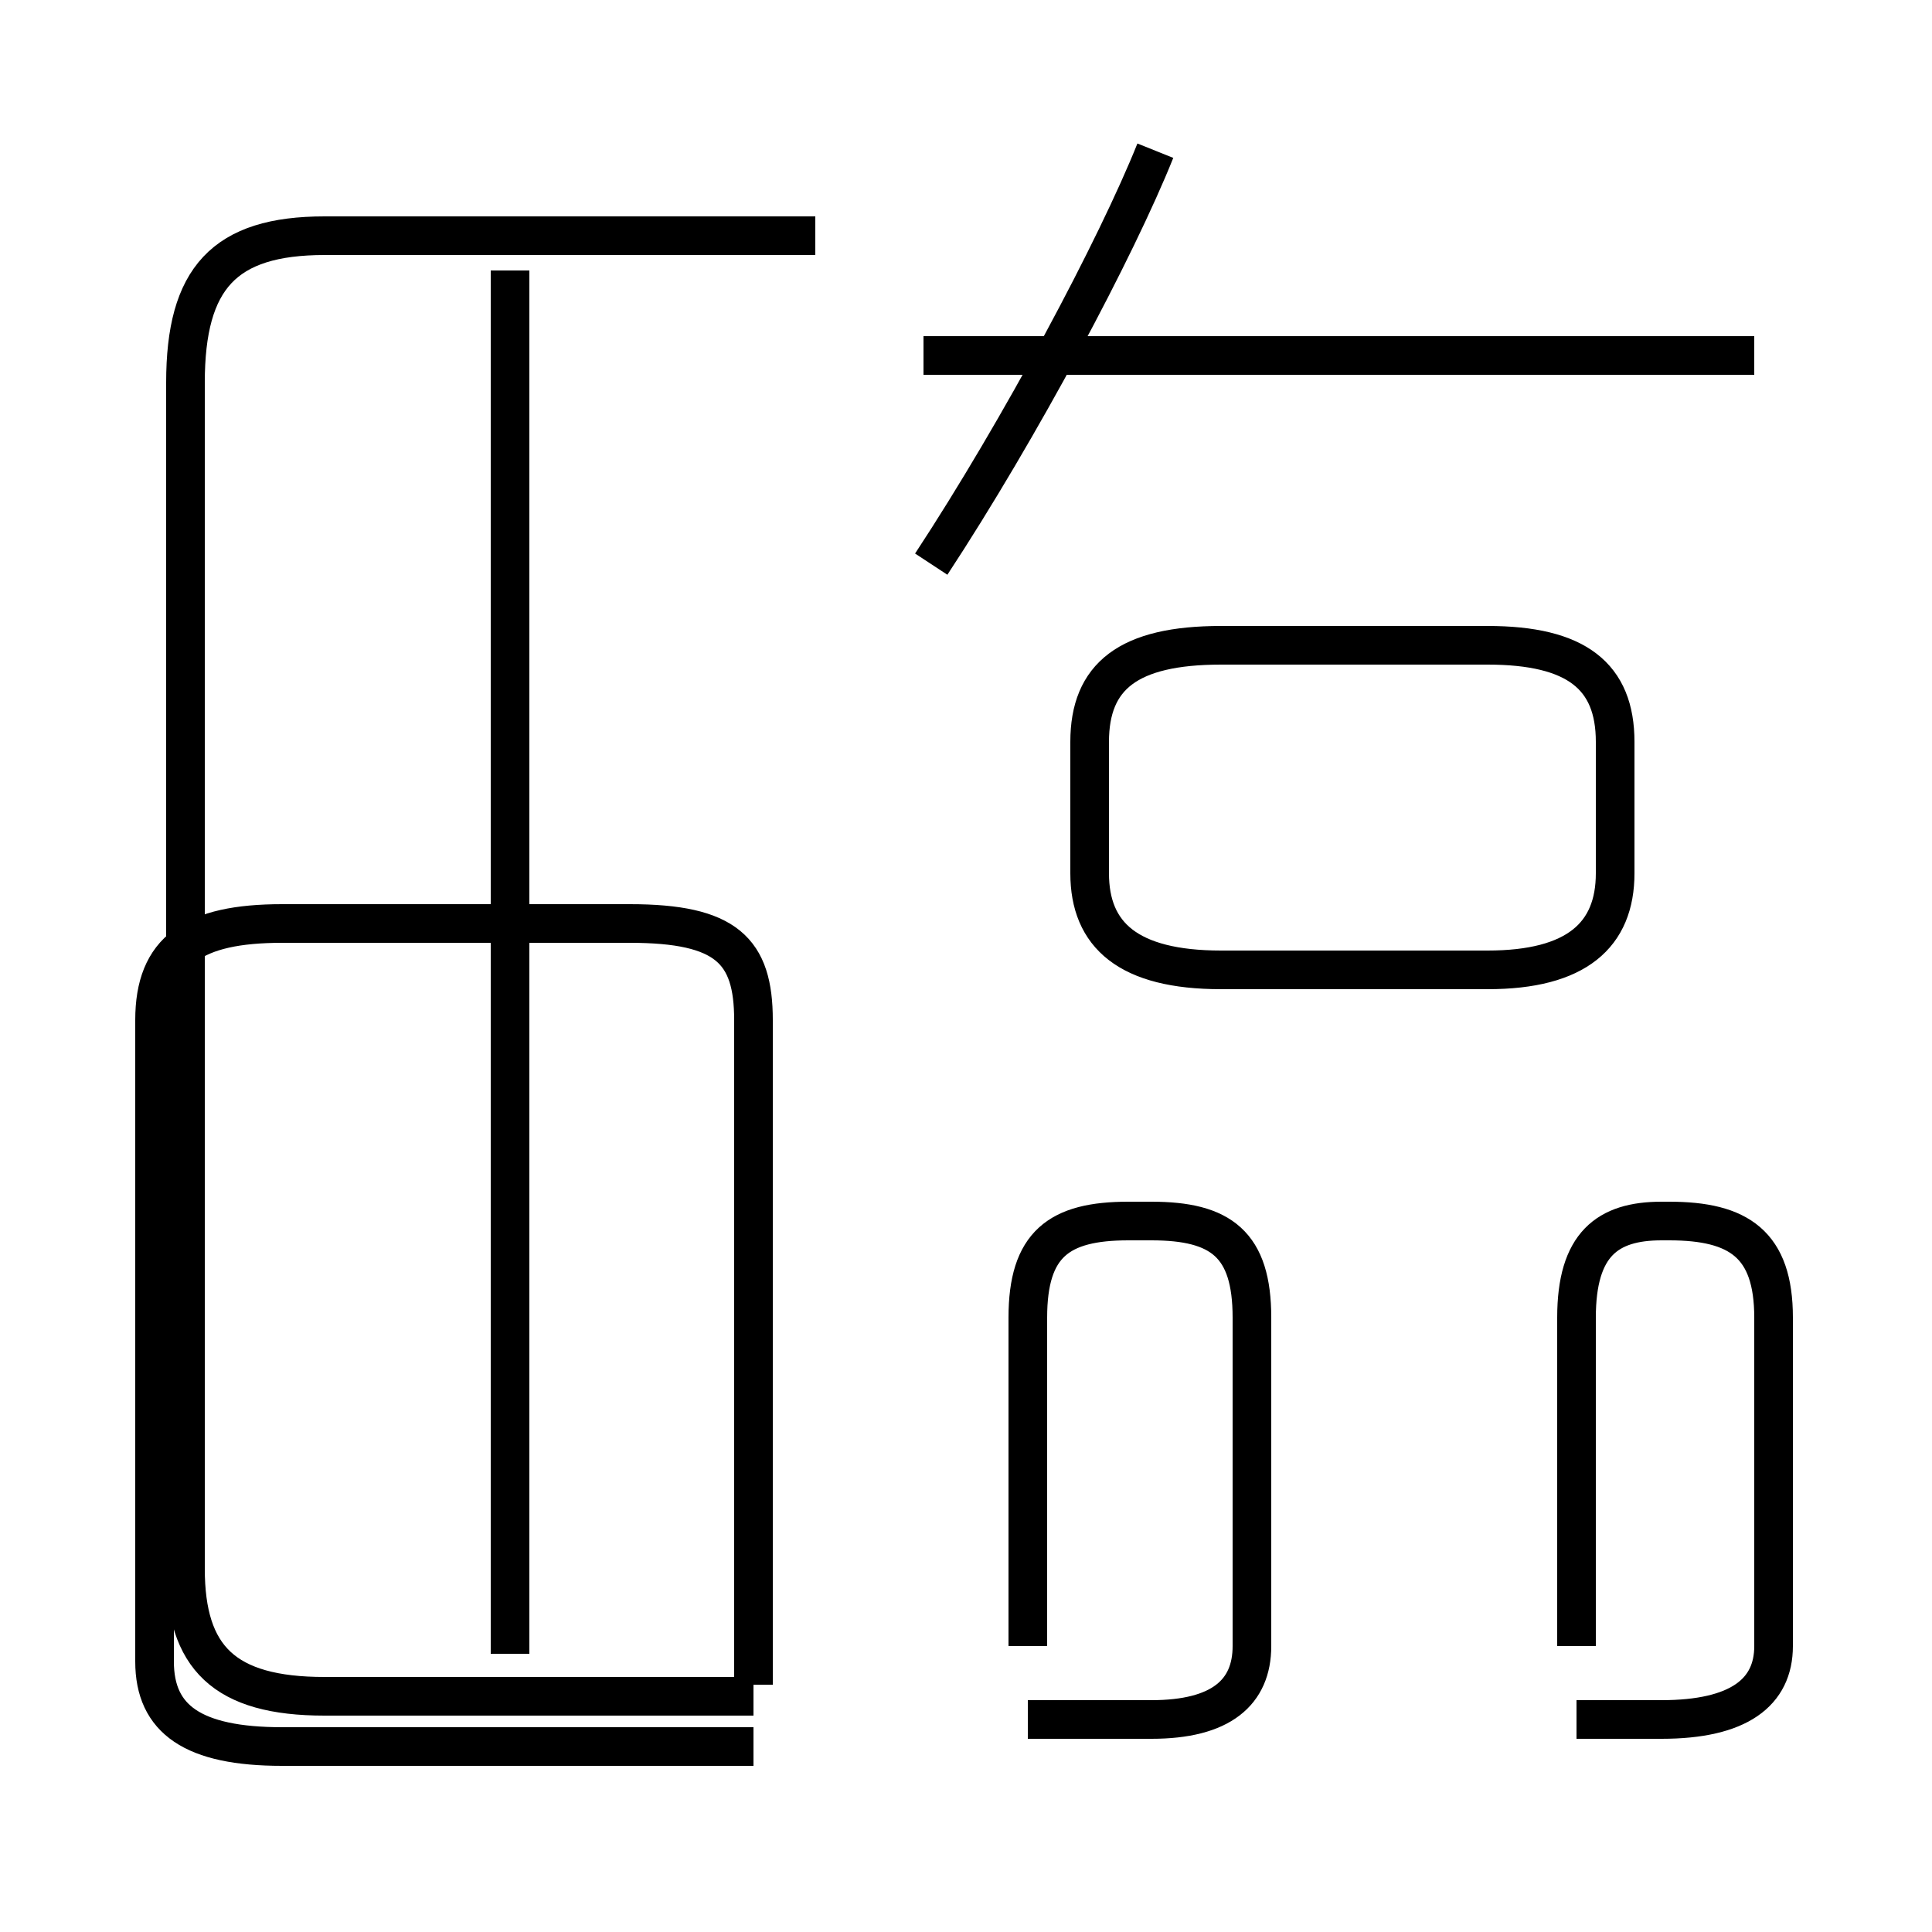<?xml version='1.0' encoding='utf8'?>
<svg viewBox="0.0 -44.0 50.0 50.0" version="1.1" xmlns="http://www.w3.org/2000/svg">
<rect x="0.0" y="-44.0" width="50.0" height="50.0" fill="#808080" stroke="none"/>
<rect x="-1000" y="-1000" width="2000" height="2000" stroke="white" fill="white"/>
<g style="fill:none; stroke:#000000;  stroke-width:1">
<path d="M 19.5 0.4 L 19.5 17.6 C 19.5 19.4 18.8 20.1 16.3 20.1 L 7.3 20.1 C 5.0 20.1 4.0 19.4 4.0 17.6 L 4.0 1.0 C 4.0 -0.5 5.0 -1.2 7.3 -1.2 L 19.5 -1.2 M 13.2 1.2 L 13.2 37.0 M 21.1 37.9 L 8.4 37.9 C 5.8 37.9 4.8 36.8 4.8 34.1 L 4.8 3.4 C 4.8 1.1 5.8 0.1 8.4 0.1 L 19.5 0.1 M 26.6 1.4 L 26.6 9.9 C 26.6 11.8 27.4 12.4 29.2 12.4 L 29.8 12.4 C 31.6 12.4 32.4 11.8 32.4 9.9 L 32.4 1.4 C 32.4 0.2 31.6 -0.5 29.8 -0.5 L 26.6 -0.5 M 24.1 29.4 C 26.4 32.9 28.9 37.6 29.9 40.1 M 45.4 34.8 L 23.9 34.8 M 31.6 18.9 L 38.5 18.9 C 40.8 18.9 41.8 19.8 41.8 21.4 L 41.8 24.8 C 41.8 26.5 40.8 27.3 38.5 27.3 L 31.6 27.3 C 29.2 27.3 28.2 26.5 28.2 24.8 L 28.2 21.4 C 28.2 19.8 29.2 18.9 31.6 18.9 Z M 40.8 1.4 L 40.8 9.9 C 40.8 11.8 41.6 12.4 43.0 12.4 L 43.2 12.4 C 45.0 12.4 45.9 11.8 45.9 9.9 L 45.9 1.4 C 45.9 0.2 45.0 -0.5 43.0 -0.5 L 40.8 -0.5" transform="scale(1, -1)" />
</g>
</svg>